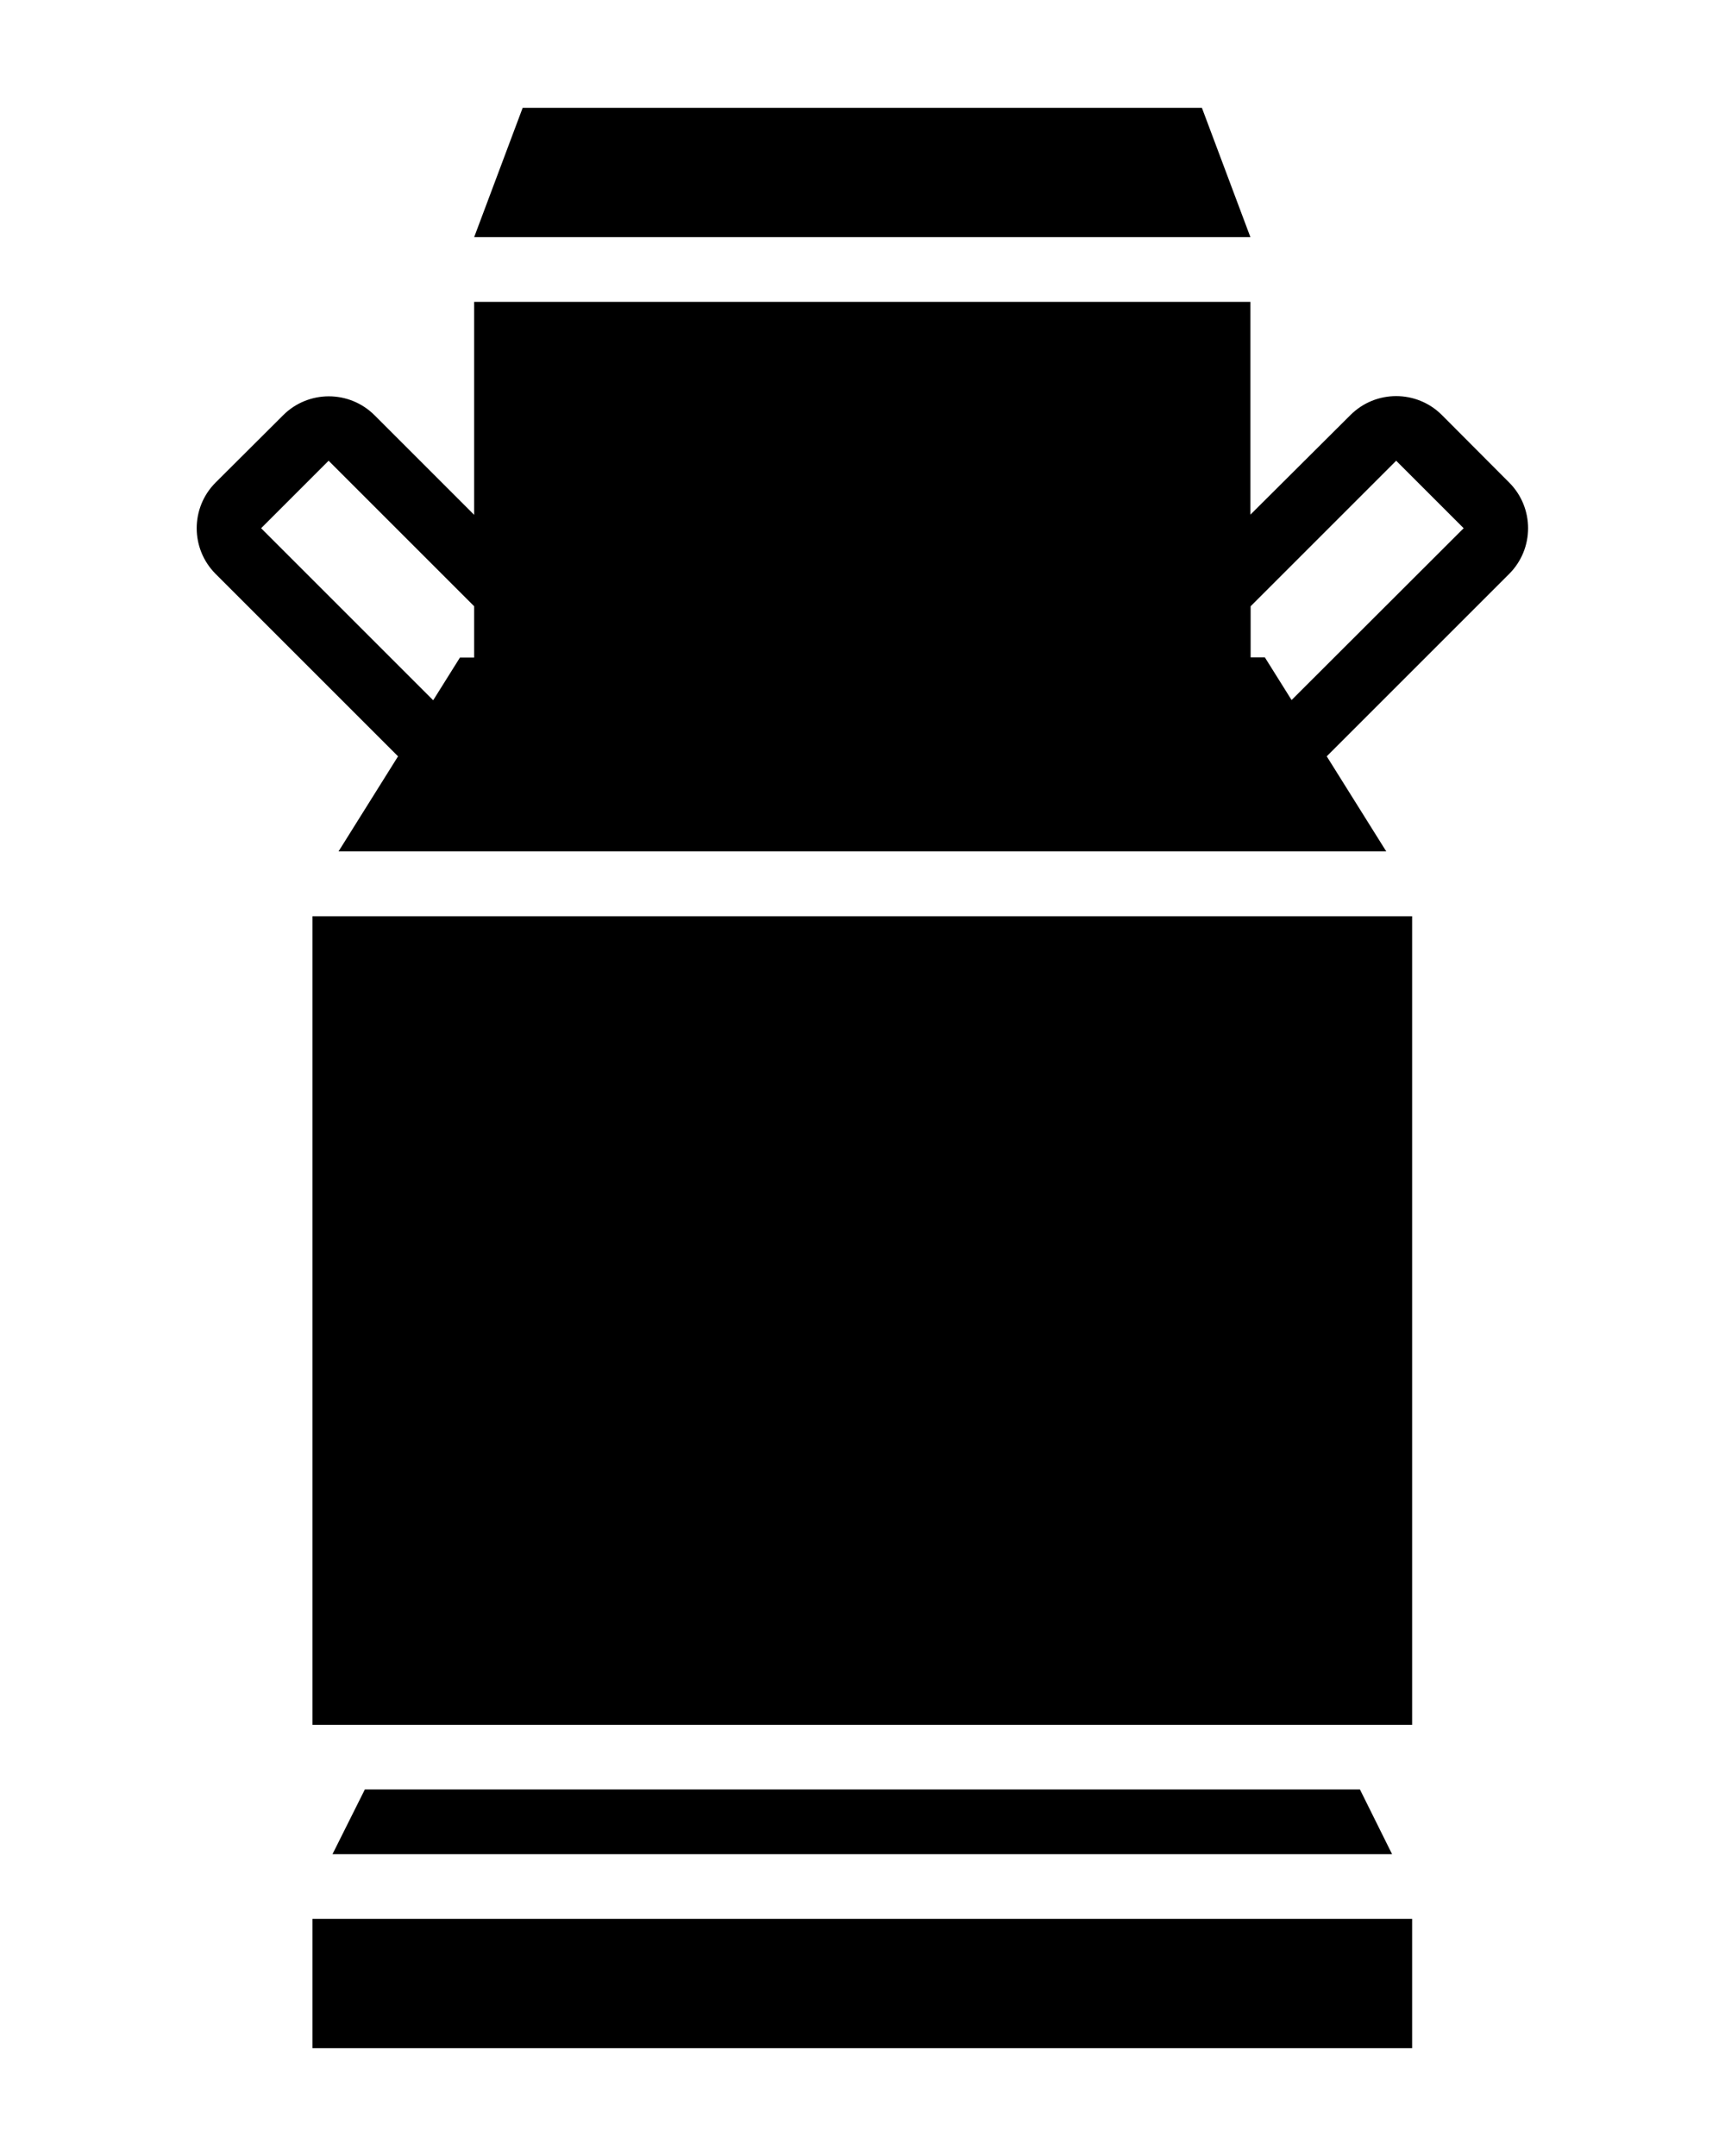 <?xml version="1.0" encoding="utf-8"?>
<!-- Generator: Adobe Illustrator 24.3.0, SVG Export Plug-In . SVG Version: 6.00 Build 0)  -->
<svg version="1.1" id="Calque_1" xmlns="http://www.w3.org/2000/svg" xmlns:xlink="http://www.w3.org/1999/xlink" x="0px" y="0px"
	 viewBox="0 0 800 1000" style="enable-background:new 0 0 800 1000;" xml:space="preserve">
<g>
	<polygon points="242.4,50 219.9,110 579.9,110 557.4,50 	"/>
	<polygon points="154.2,860 645.6,860 630.7,830 169.2,830 	"/>
	<rect x="144.9" y="890" width="510" height="60"/>
	<path d="M655,425H144.9v375h510V425H655z"/>
	<path d="M668.7,192.5c-11.7-11.7-30.7-11.7-42.4,0l-46.4,46.2V140h-360v98.8l-46.2-46.2c-11.7-11.7-30.7-11.7-42.4,0L100,223.8
		c-11.7,11.7-11.7,30.7,0,42.4l84.6,84.6l-27.6,44.1h485.9l-27.6-44.1l84.6-84.6c11.7-11.7,11.7-30.7,0-42.4L668.7,192.5z
		 M219.9,305h-6.6l-12.4,19.8l-79.8-79.8l31.3-31.3l67.5,67.5L219.9,305L219.9,305z M599,324.7l-12.4-19.8h-6.6v-23.7l67.5-67.5
		l31.3,31.3L599,324.7z"/>
</g>
</svg>
